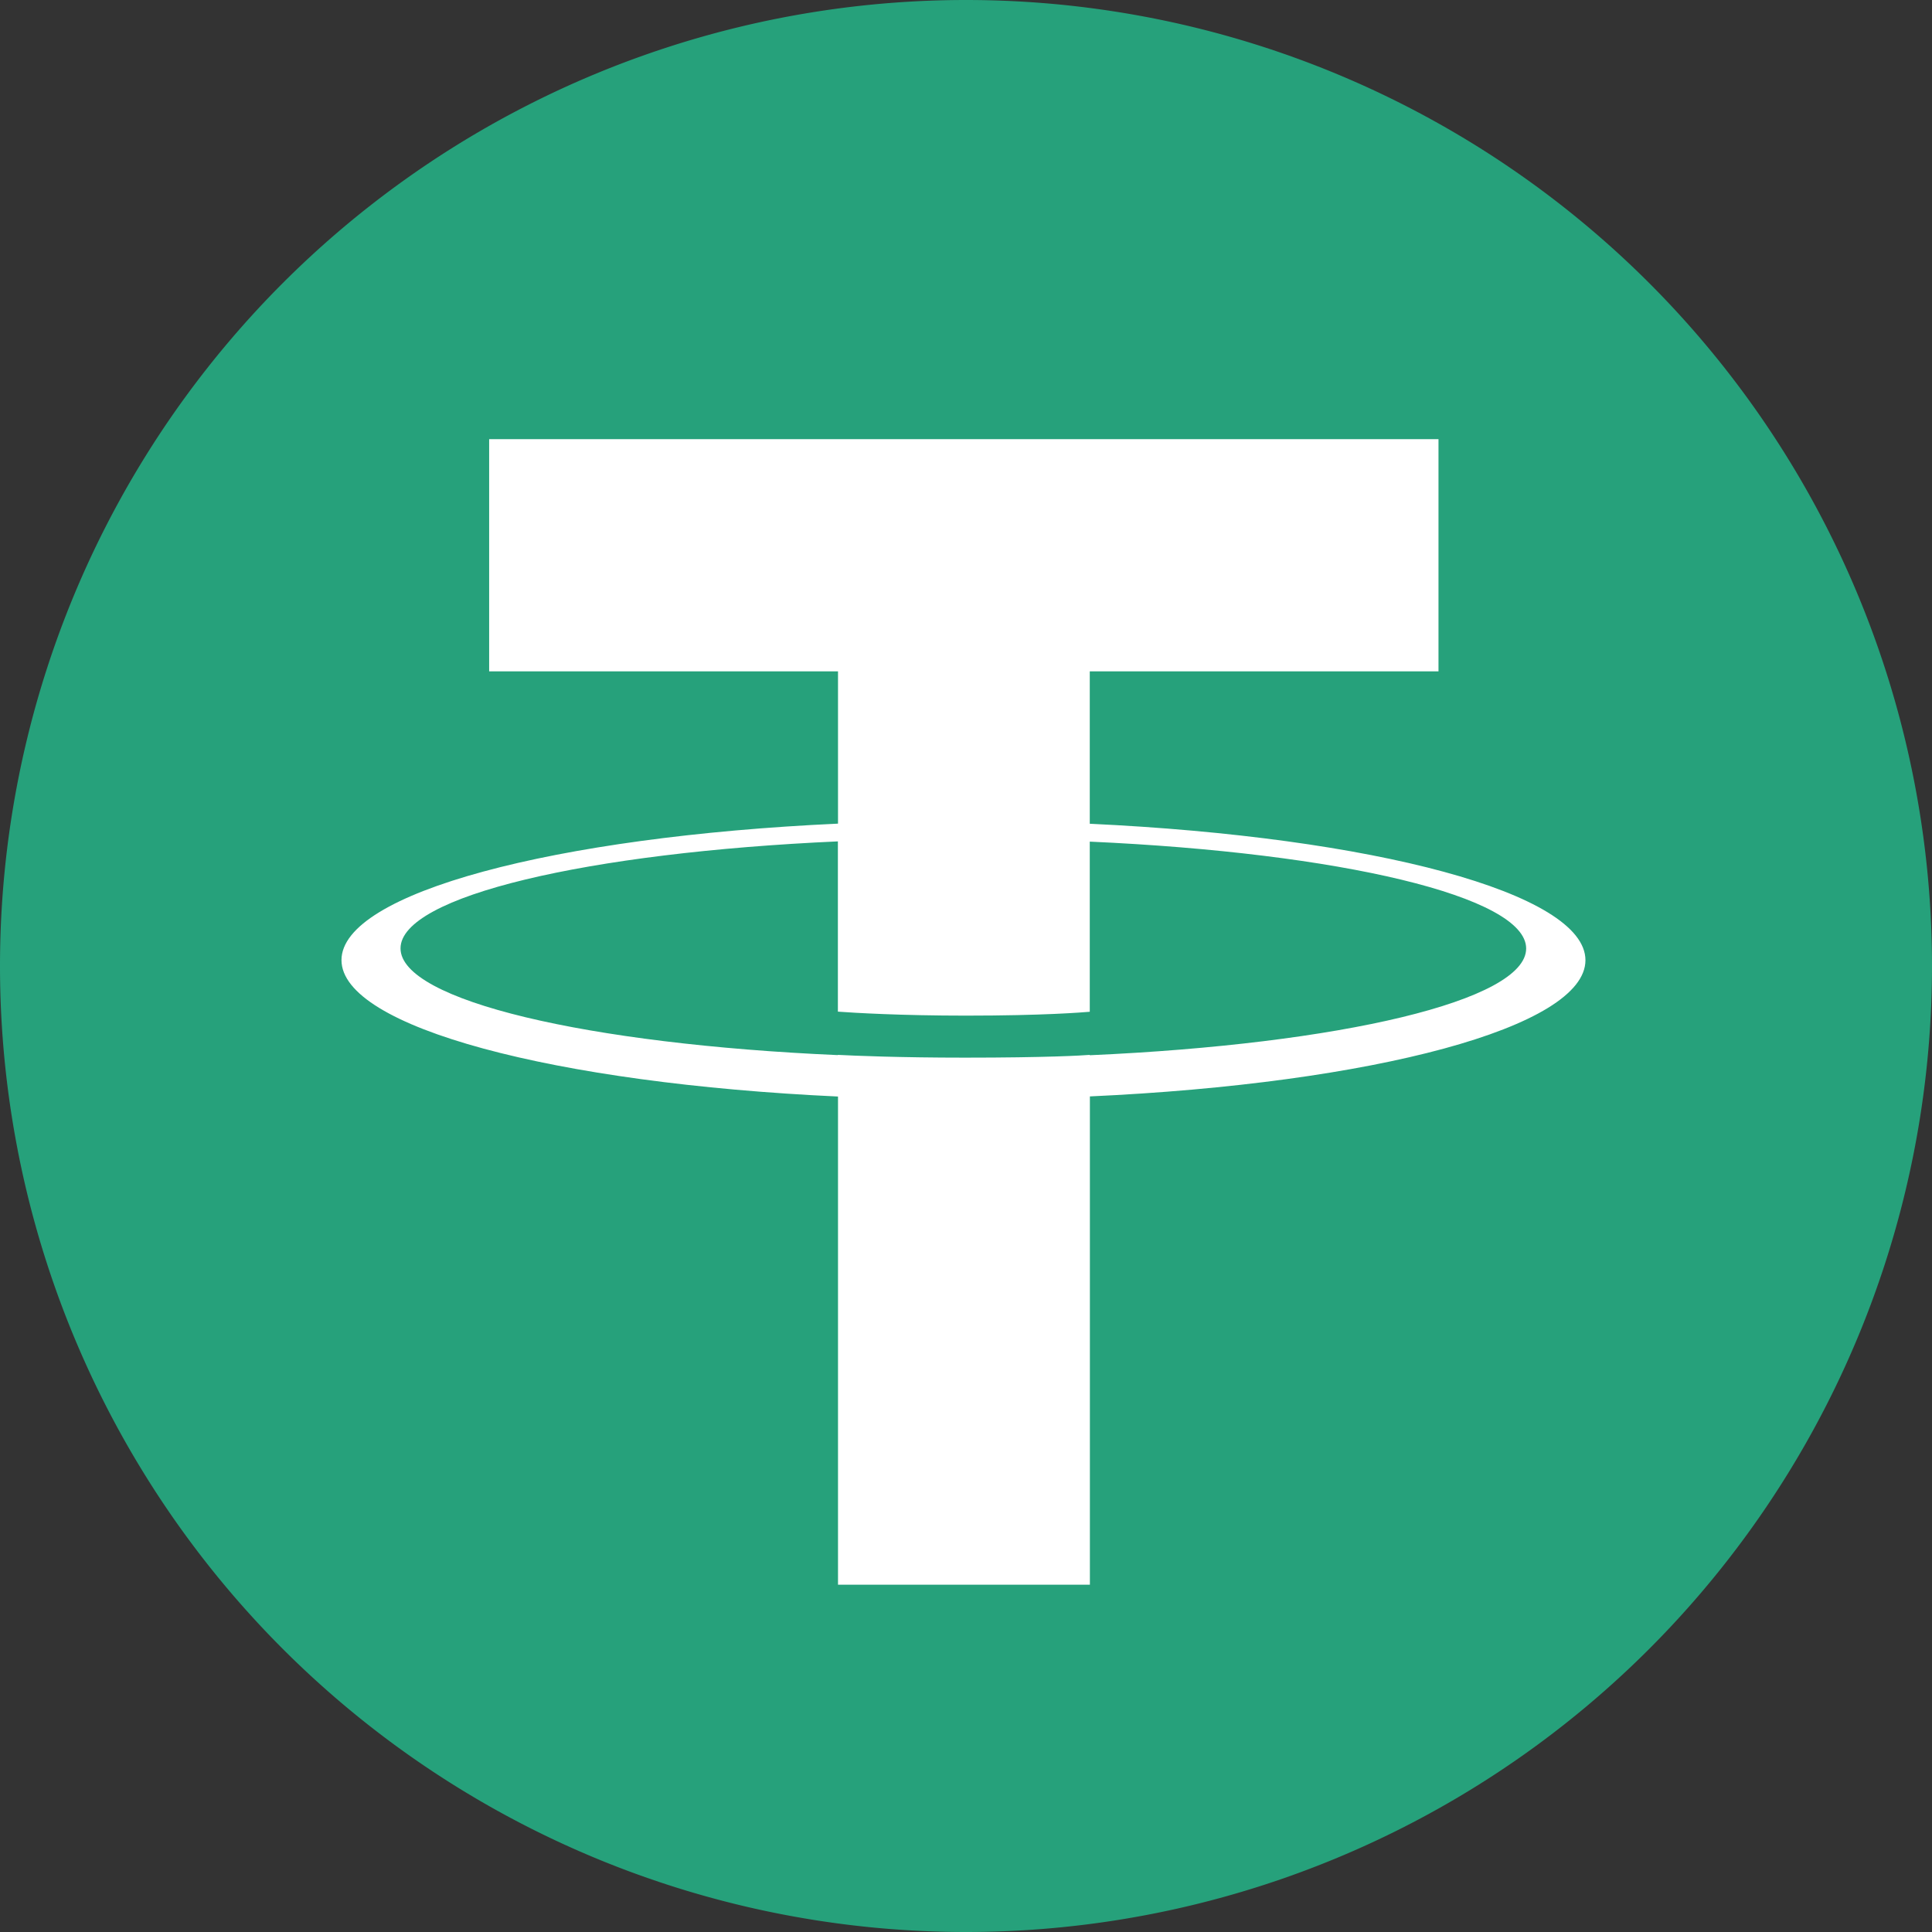 <svg xmlns="http://www.w3.org/2000/svg" width="1em" height="1em" fill="none" viewBox="0 0 16 16"><rect x="0" y="0" width="16" height="16" fill="#333333" stroke="none"/><path fill="#26A17B" d="M8 16A8 8 0 1 0 8 0a8 8 0 0 0 0 16"></path><path fill="#fff" d="M9.025 8.738v-.002c-.058.005-.36.023-1.035.023-.539 0-.918-.016-1.051-.023v.002c-2.074-.091-3.622-.452-3.622-.884s1.548-.793 3.622-.886v1.41c.135.01.523.033 1.06.033.644 0 .966-.027 1.026-.032V6.97c2.07.093 3.614.454 3.614.885 0 .432-1.544.792-3.614.884m0-1.915V5.56h2.888V3.637H4.051V5.56H6.94v1.261c-2.347.108-4.112.573-4.112 1.13s1.765 1.021 4.112 1.13v4.043h2.086V9.08c2.343-.107 4.104-.572 4.104-1.128s-1.76-1.02-4.104-1.13"></path></svg>